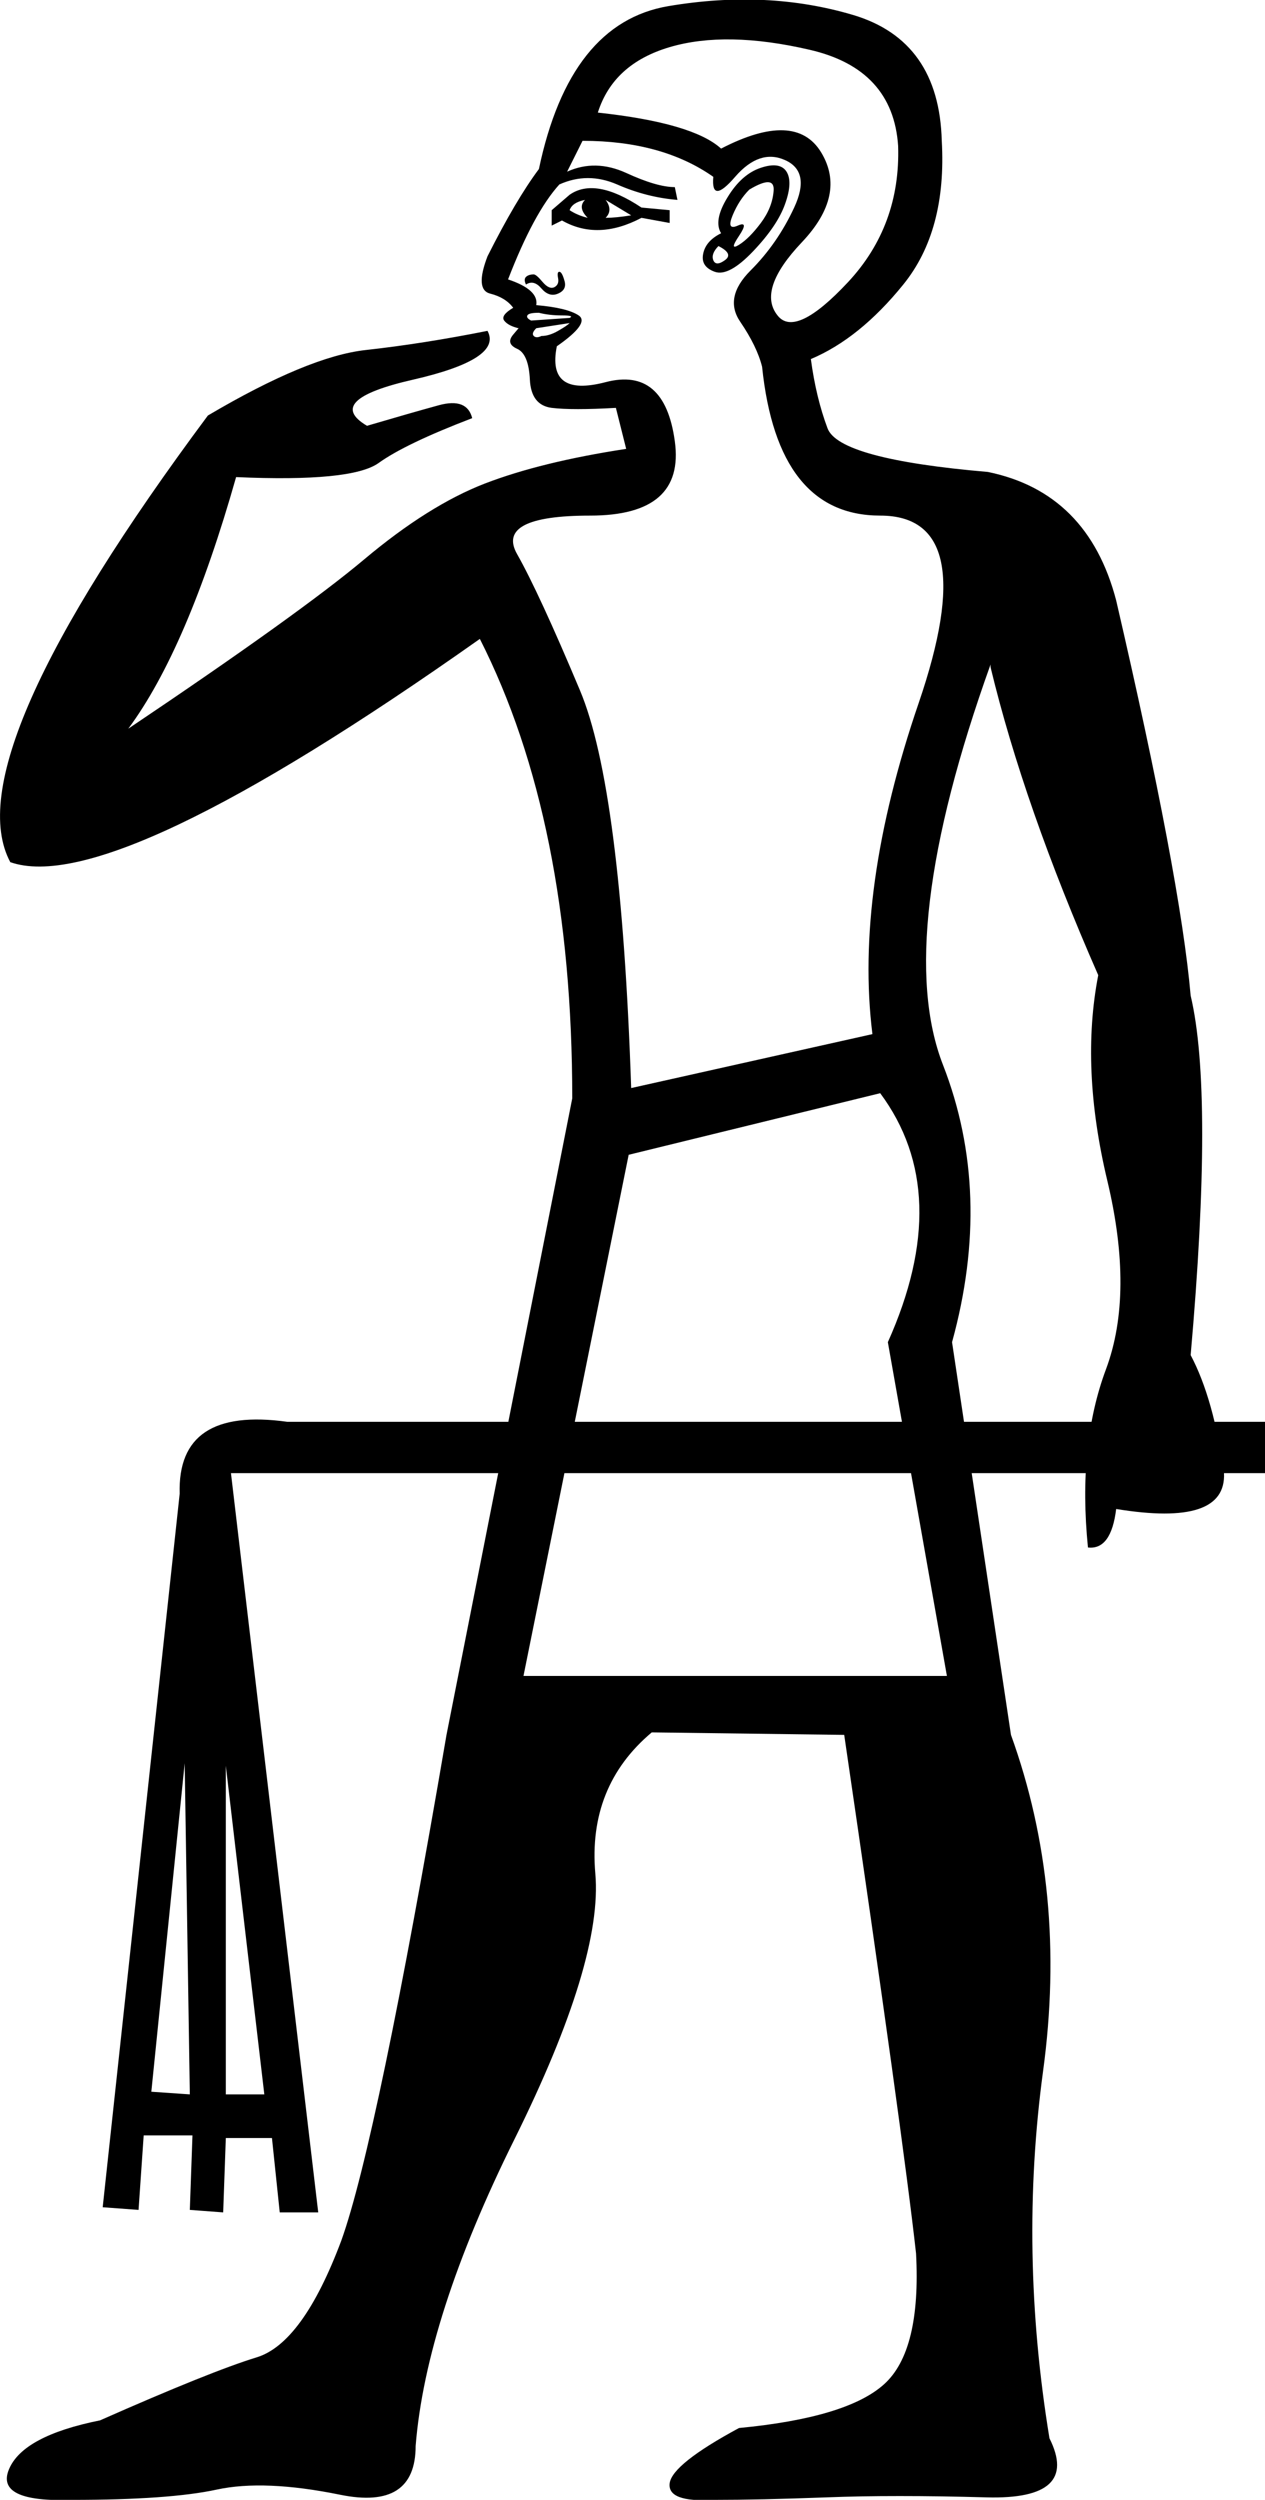 <?xml version='1.0' encoding ='UTF-8' standalone='yes'?>
<svg width='9.103' height='17.983' xmlns='http://www.w3.org/2000/svg' xmlns:xlink='http://www.w3.org/1999/xlink' xmlns:inkscape='http://www.inkscape.org/namespaces/inkscape'>
<path style='fill:#000000; stroke:none' d=' M 3.767 12.056  L 6.814 12.056  L 6.389 9.655  Q 6.869 8.584 6.334 7.864  L 4.524 8.307  L 3.767 12.056  Z  M 5.189 1.678  Q 5.133 1.586 5.235 1.42  Q 5.336 1.253 5.475 1.207  Q 5.613 1.161 5.66 1.235  Q 5.706 1.309 5.65 1.466  Q 5.595 1.623 5.42 1.807  Q 5.244 1.992 5.143 1.955  Q 5.041 1.918 5.06 1.826  Q 5.078 1.733 5.189 1.678  Z  M 5.392 1.364  Q 5.318 1.438 5.272 1.549  Q 5.226 1.66 5.309 1.623  Q 5.392 1.586 5.318 1.697  Q 5.244 1.807 5.318 1.761  Q 5.392 1.715 5.475 1.604  Q 5.558 1.493 5.567 1.373  Q 5.577 1.253 5.392 1.364  Z  M 5.189 1.069  Q 5.724 0.792 5.909 1.096  Q 6.094 1.401 5.77 1.743  Q 5.447 2.084 5.595 2.269  Q 5.724 2.435 6.103 2.029  Q 6.481 1.623 6.463 1.05  Q 6.426 0.496 5.826 0.358  Q 5.226 0.219 4.819 0.339  Q 4.413 0.459 4.302 0.81  Q 4.986 0.884 5.189 1.069  Z  M 5.17 1.77  Q 5.115 1.826 5.133 1.872  Q 5.152 1.918 5.216 1.872  Q 5.281 1.826 5.17 1.77  Z  M 3.97 1.623  L 3.97 1.512  L 4.099 1.401  Q 4.284 1.272 4.616 1.493  L 4.819 1.512  L 4.819 1.604  L 4.616 1.567  Q 4.302 1.733 4.044 1.586  L 3.97 1.623  Z  M 4.099 1.512  Q 4.155 1.549 4.229 1.567  Q 4.155 1.493 4.21 1.438  Q 4.118 1.456 4.099 1.512  Z  M 4.358 1.567  Q 4.432 1.567 4.542 1.549  L 4.358 1.438  Q 4.413 1.512 4.358 1.567  Z  M 3.785 2.047  Q 3.767 2.01 3.785 1.992  Q 3.804 1.974 3.841 1.974  Q 3.859 1.974 3.905 2.029  Q 3.952 2.084 3.989 2.066  Q 4.025 2.047 4.016 2.001  Q 4.007 1.955 4.025 1.955  Q 4.044 1.955 4.062 2.02  Q 4.081 2.084 4.016 2.112  Q 3.952 2.14 3.896 2.075  Q 3.841 2.01 3.785 2.047  Z  M 4.099 2.324  L 3.859 2.361  Q 3.822 2.398 3.841 2.417  Q 3.859 2.435 3.896 2.417  Q 3.952 2.417 4.016 2.38  Q 4.081 2.343 4.099 2.324  Z  M 4.099 2.287  Q 4.136 2.269 4.044 2.269  Q 3.952 2.269 3.878 2.25  Q 3.804 2.25 3.795 2.269  Q 3.785 2.287 3.822 2.306  L 4.099 2.287  Z  M 5.133 1.272  Q 4.764 1.013 4.192 1.013  Q 4.155 1.087 4.081 1.235  Q 4.284 1.143 4.506 1.244  Q 4.727 1.346 4.856 1.346  L 4.875 1.438  Q 4.653 1.42 4.441 1.327  Q 4.229 1.235 4.025 1.327  Q 3.841 1.53 3.656 2.01  Q 3.878 2.084 3.859 2.195  Q 4.081 2.214 4.164 2.269  Q 4.247 2.324 4.007 2.491  Q 3.933 2.86 4.358 2.749  Q 4.783 2.638 4.856 3.174  Q 4.93 3.709 4.247 3.709  Q 3.564 3.709 3.721 3.986  Q 3.878 4.263 4.173 4.965  Q 4.469 5.667 4.542 7.827  L 6.278 7.439  Q 6.149 6.405 6.611 5.057  Q 7.072 3.709 6.334 3.709  Q 5.595 3.709 5.484 2.638  Q 5.447 2.491 5.327 2.315  Q 5.207 2.14 5.401 1.946  Q 5.595 1.752 5.715 1.493  Q 5.835 1.235 5.65 1.152  Q 5.466 1.069 5.29 1.272  Q 5.115 1.475 5.133 1.272  Z  M 1.089 15.047  L 1.366 15.066  L 1.329 12.684  L 1.089 15.047  Z  M 1.625 12.702  L 1.625 15.066  L 1.902 15.066  L 1.625 12.702  Z  M 9.103 10.597  L 1.662 10.597  L 2.29 15.915  L 2.013 15.915  L 1.957 15.38  L 1.625 15.38  L 1.606 15.915  L 1.366 15.897  L 1.385 15.361  L 1.034 15.361  L 0.997 15.897  L 0.739 15.878  L 1.293 10.745  Q 1.274 10.117 2.068 10.228  L 9.103 10.228  L 9.103 10.597  Z  M 5.835 2.583  L 5.835 2.583  Q 5.872 2.86 5.955 3.081  Q 6.038 3.303 7.109 3.395  Q 7.829 3.543 8.032 4.319  Q 8.494 6.313 8.568 7.162  Q 8.734 7.864 8.568 9.748  Q 8.734 10.061 8.808 10.597  Q 8.826 10.985 8.032 10.855  Q 7.996 11.151 7.829 11.132  Q 7.755 10.394 7.959 9.849  Q 8.162 9.304 7.968 8.492  Q 7.774 7.679 7.903 7.015  Q 7.368 5.796 7.128 4.799  L 7.128 4.78  Q 6.426 6.738 6.786 7.661  Q 7.146 8.584 6.851 9.655  L 7.275 12.48  Q 7.682 13.607 7.506 14.899  Q 7.331 16.192 7.552 17.54  Q 7.774 17.983 7.1 17.965  Q 6.426 17.946 5.946 17.965  Q 5.466 17.983 5.133 17.983  Q 4.801 18.002 4.819 17.863  Q 4.838 17.725 5.318 17.466  Q 6.094 17.392 6.361 17.152  Q 6.629 16.912 6.592 16.211  Q 6.5 15.38 6.075 12.48  L 4.69 12.462  Q 4.229 12.85 4.284 13.478  Q 4.339 14.105 3.702 15.389  Q 3.065 16.672 2.991 17.595  Q 2.991 18.057 2.447 17.946  Q 1.902 17.835 1.56 17.909  Q 1.219 17.983 0.517 17.983  Q -0.037 18.002 0.065 17.762  Q 0.166 17.522 0.72 17.411  Q 1.514 17.06 1.846 16.958  Q 2.179 16.857 2.456 16.118  Q 2.714 15.398 3.213 12.48  L 4.118 7.901  Q 4.118 5.907 3.453 4.596  Q 0.812 6.461 0.074 6.202  Q -0.332 5.445 1.496 2.989  Q 2.216 2.564 2.631 2.518  Q 3.047 2.472 3.508 2.38  Q 3.619 2.583 2.973 2.731  Q 2.327 2.878 2.641 3.063  Q 2.954 2.971 3.158 2.915  Q 3.361 2.86 3.398 3.008  Q 2.917 3.192 2.724 3.331  Q 2.53 3.469 1.699 3.432  Q 1.348 4.669 0.923 5.242  Q 2.16 4.411 2.622 4.023  Q 3.084 3.635 3.49 3.478  Q 3.896 3.322 4.506 3.229  L 4.432 2.934  Q 4.118 2.952 3.97 2.934  Q 3.822 2.915 3.813 2.731  Q 3.804 2.546 3.721 2.509  Q 3.638 2.472 3.693 2.407  Q 3.748 2.343 3.73 2.361  Q 3.656 2.343 3.628 2.306  Q 3.601 2.269 3.693 2.214  Q 3.638 2.14 3.527 2.112  Q 3.416 2.084 3.508 1.844  Q 3.712 1.438 3.878 1.216  Q 4.099 0.164 4.81 0.044  Q 5.521 -0.076 6.14 0.108  Q 6.758 0.293 6.777 1.013  Q 6.814 1.66 6.5 2.047  Q 6.186 2.435 5.835 2.583  Z '/></svg>
